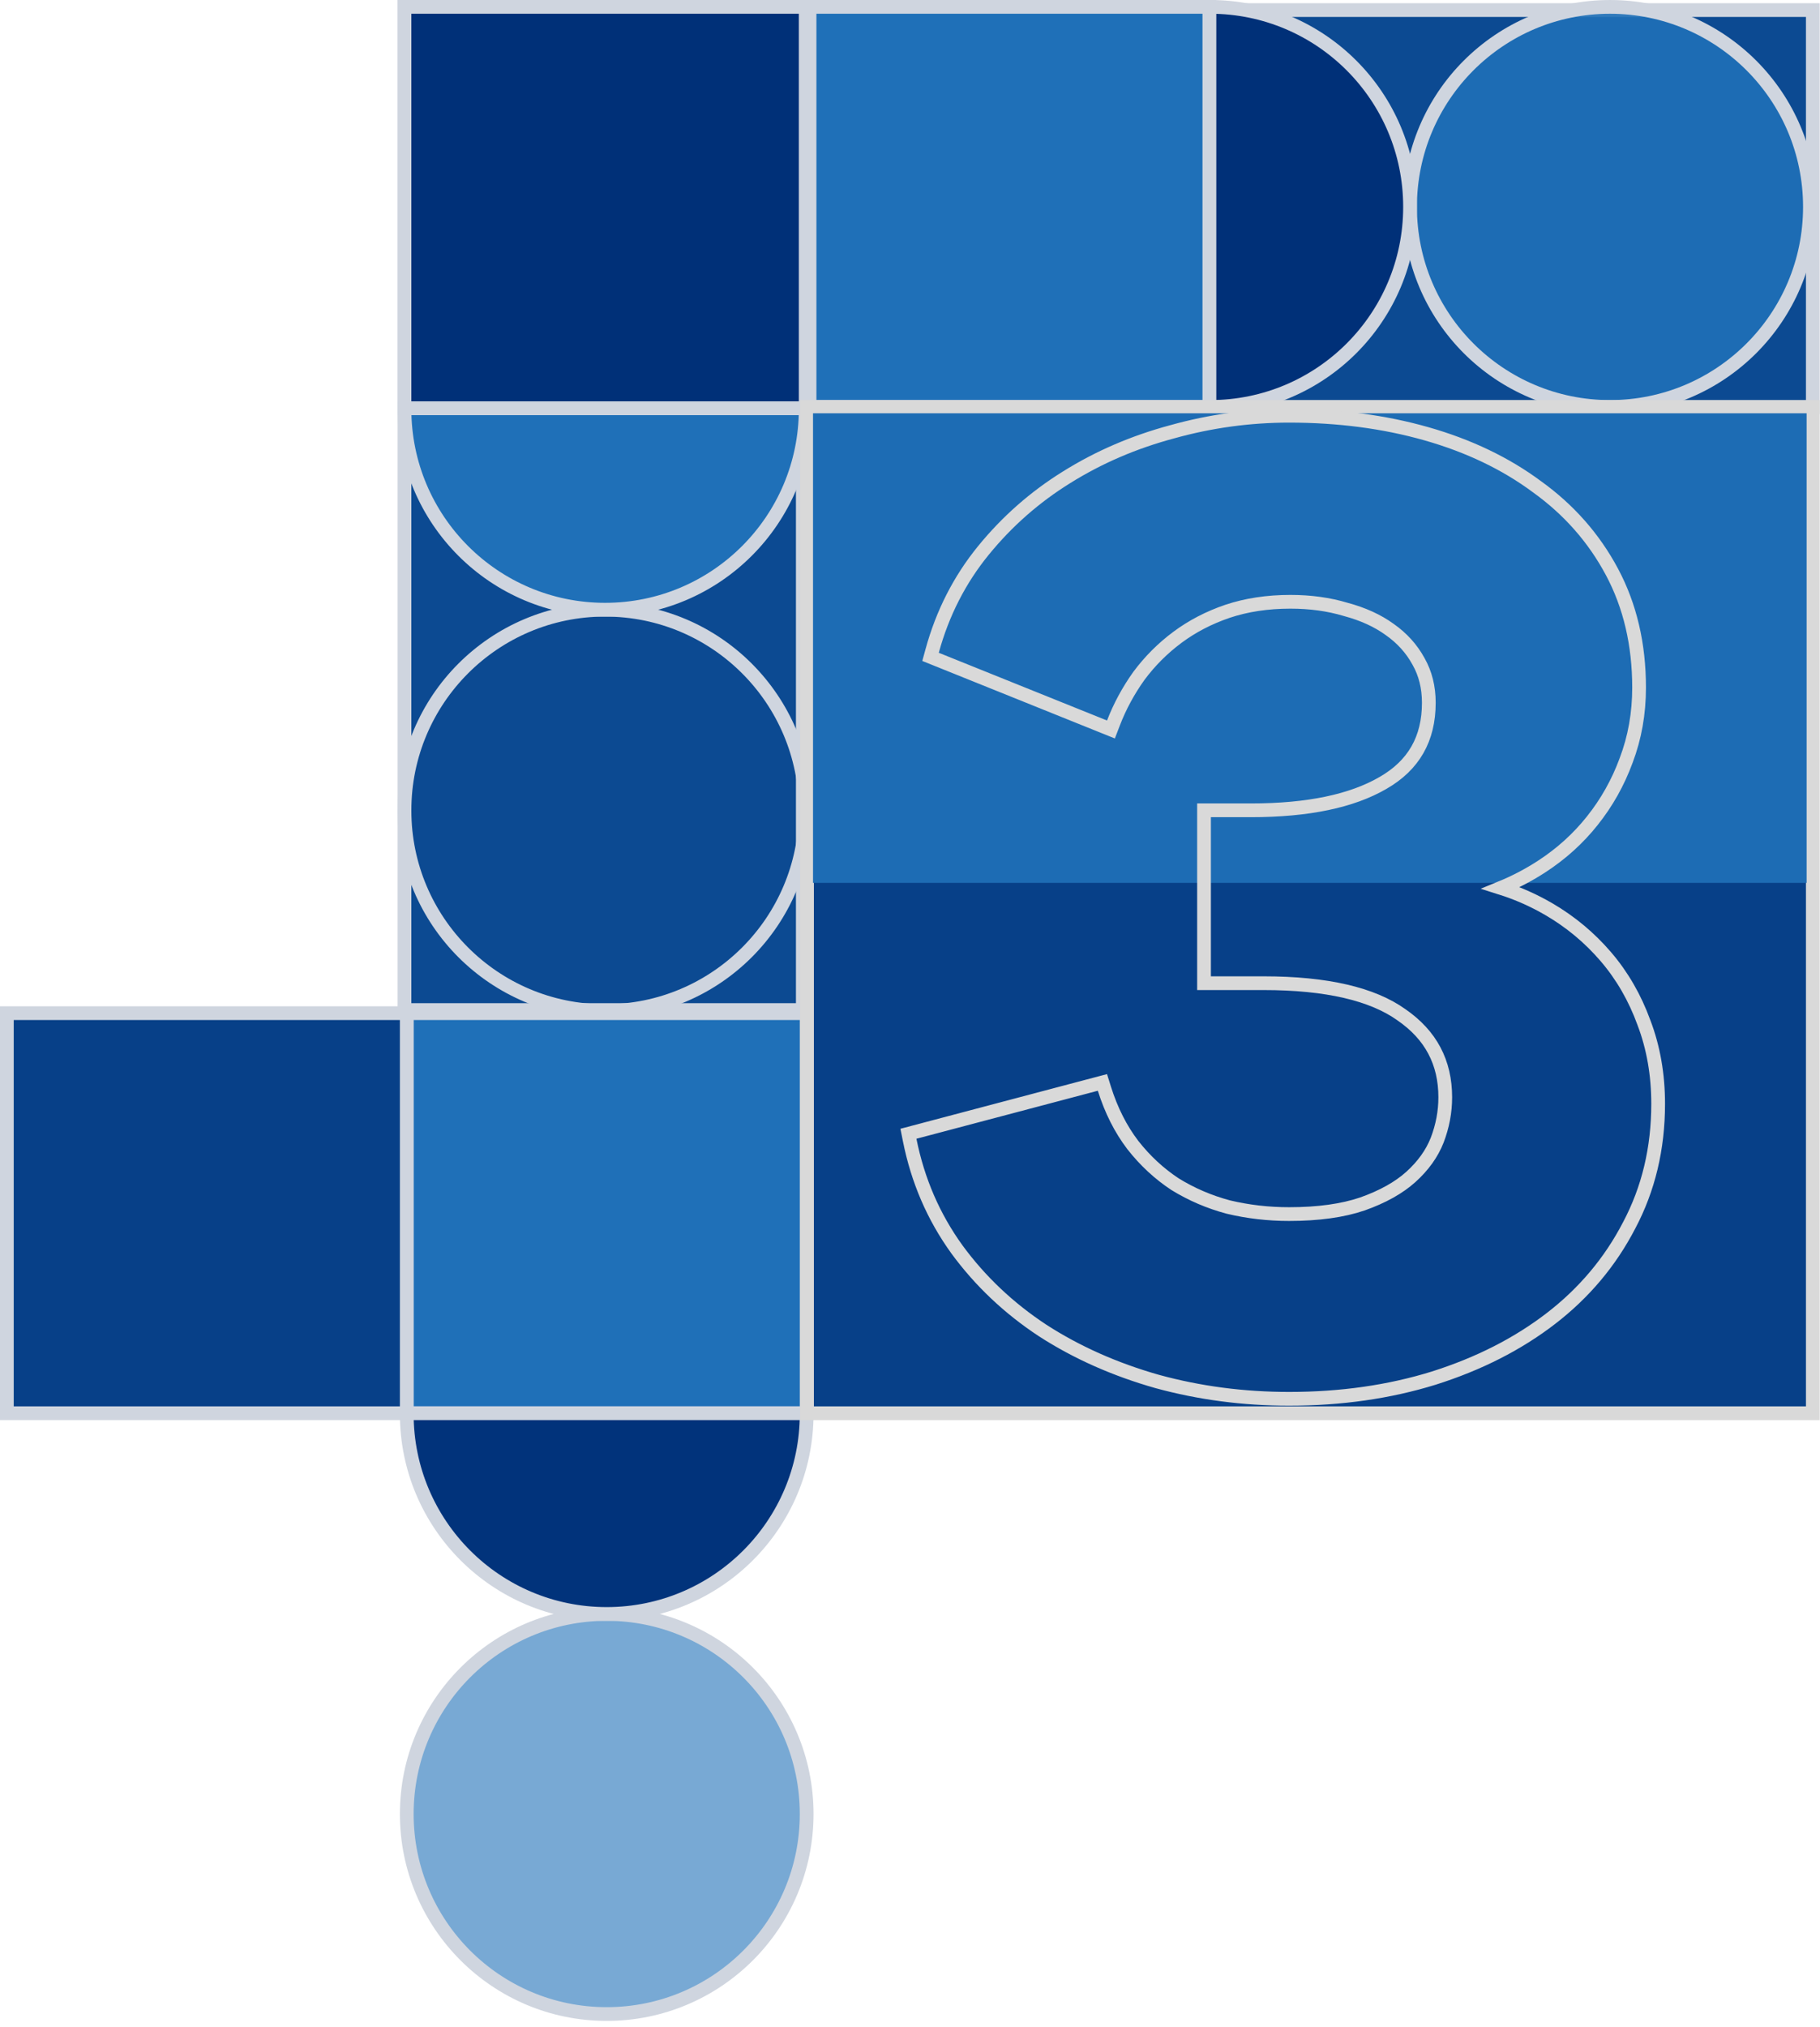 <svg width="265" height="295" viewBox="0 0 265 295" fill="none" xmlns="http://www.w3.org/2000/svg">
<rect x="58.893" y="147" width="146" height="58" transform="rotate(-90 58.893 147)" fill="#0C4A92" stroke="#CFD5DF" stroke-width="2"/>
<rect x="58.893" y="59.422" width="58.422" height="58.422" transform="rotate(-90 58.893 59.422)" fill="#003078" stroke="#CFD5DF" stroke-width="2"/>
<circle cx="88.104" cy="117.944" r="29.211" transform="rotate(-90 88.104 117.944)" stroke="#CFD5DF" stroke-width="2"/>
<path fill-rule="evenodd" clip-rule="evenodd" d="M58.893 59.422C58.893 59.455 58.893 59.488 58.893 59.521C58.893 75.654 71.971 88.732 88.104 88.732C104.237 88.732 117.315 75.654 117.315 59.521C117.315 59.488 117.315 59.455 117.315 59.422L58.893 59.422Z" fill="#1F70B8"/>
<path d="M58.893 59.422L58.893 58.422L57.897 58.422L57.893 59.419L58.893 59.422ZM117.315 59.422L118.315 59.419L118.312 58.422L117.315 58.422L117.315 59.422ZM59.893 59.521C59.893 59.489 59.893 59.458 59.893 59.426L57.893 59.419C57.893 59.453 57.893 59.487 57.893 59.521L59.893 59.521ZM88.104 87.732C72.524 87.732 59.893 75.102 59.893 59.521L57.893 59.521C57.893 76.206 71.419 89.732 88.104 89.732L88.104 87.732ZM116.315 59.521C116.315 75.102 103.685 87.732 88.104 87.732L88.104 89.732C104.789 89.732 118.315 76.206 118.315 59.521L116.315 59.521ZM116.315 59.426C116.315 59.458 116.315 59.489 116.315 59.521L118.315 59.521C118.315 59.487 118.315 59.453 118.315 59.419L116.315 59.426ZM117.315 58.422L58.893 58.422L58.893 60.422L117.315 60.422L117.315 58.422Z" fill="#CFD5DF"/>
<rect x="59.227" y="205.674" width="58.226" height="58.226" transform="rotate(-90 59.227 205.674)" fill="#1F70B8" stroke="#CFD5DF" stroke-width="2"/>
<rect x="1" y="205.674" width="58.226" height="58.226" transform="rotate(-90 1 205.674)" fill="#074088" stroke="#CFD5DF" stroke-width="2"/>
<circle cx="88.34" cy="263.998" r="29.113" transform="rotate(-90 88.34 263.998)" fill="#1F70B8" fill-opacity="0.6" stroke="#CFD5DF" stroke-width="2"/>
<path fill-rule="evenodd" clip-rule="evenodd" d="M59.226 205.675C59.226 205.708 59.226 205.741 59.226 205.774C59.226 221.852 72.26 234.887 88.339 234.887C104.418 234.887 117.452 221.852 117.452 205.774C117.452 205.741 117.452 205.708 117.452 205.675L59.226 205.675Z" fill="#01337B"/>
<path d="M59.226 205.675L59.226 204.675L58.23 204.675L58.226 205.671L59.226 205.675ZM117.452 205.675L118.452 205.671L118.449 204.675L117.452 204.675L117.452 205.675ZM60.226 205.774C60.226 205.742 60.226 205.71 60.226 205.678L58.226 205.671C58.226 205.705 58.226 205.739 58.226 205.774L60.226 205.774ZM88.339 233.887C72.813 233.887 60.226 221.3 60.226 205.774L58.226 205.774C58.226 222.405 71.708 235.887 88.339 235.887L88.339 233.887ZM116.452 205.774C116.452 221.3 103.866 233.887 88.339 233.887L88.339 235.887C104.97 235.887 118.452 222.405 118.452 205.774L116.452 205.774ZM116.452 205.678C116.452 205.71 116.452 205.742 116.452 205.774L118.452 205.774C118.452 205.74 118.452 205.705 118.452 205.671L116.452 205.678ZM117.452 204.675L59.226 204.675L59.226 206.675L117.452 206.675L117.452 204.675Z" fill="#CFD5DF"/>
<rect x="263.954" y="59.267" width="146.501" height="57.803" transform="rotate(-180 263.954 59.267)" fill="#0C4A92" stroke="#CFD5DF" stroke-width="2"/>
<rect x="176.098" y="59.225" width="58.224" height="58.224" transform="rotate(-180 176.098 59.225)" fill="#1F70B8" stroke="#CFD5DF" stroke-width="2"/>
<circle cx="234.422" cy="30.113" r="29.112" transform="rotate(-180 234.422 30.113)" fill="#1F70B8" fill-opacity="0.9" stroke="#CFD5DF" stroke-width="2"/>
<path fill-rule="evenodd" clip-rule="evenodd" d="M176.099 59.224C176.132 59.225 176.164 59.225 176.197 59.225C192.275 59.225 205.309 46.191 205.309 30.113C205.309 14.034 192.275 1 176.197 1C176.164 1 176.132 1 176.099 1.001L176.099 59.224Z" fill="#003078"/>
<path d="M176.099 59.224L175.099 59.224L175.099 60.221L176.096 60.224L176.099 59.224ZM176.099 1.001L176.096 0.001L175.099 0.004L175.099 1.001L176.099 1.001ZM176.197 58.225C176.165 58.225 176.134 58.225 176.102 58.224L176.096 60.224C176.13 60.225 176.163 60.225 176.197 60.225L176.197 58.225ZM204.309 30.113C204.309 45.638 191.723 58.225 176.197 58.225L176.197 60.225C192.827 60.225 206.309 46.743 206.309 30.113L204.309 30.113ZM176.197 2C191.723 2 204.309 14.587 204.309 30.113L206.309 30.113C206.309 13.482 192.827 0 176.197 0L176.197 2ZM176.102 2.001C176.134 2 176.165 2 176.197 2L176.197 0C176.163 0 176.13 0 176.096 0.001L176.102 2.001ZM175.099 1.001L175.099 59.224L177.099 59.224L177.099 1.001L175.099 1.001Z" fill="#CFD5DF"/>
<rect x="117.506" y="59.226" width="146.448" height="146.448" fill="#074088" stroke="#D9D9D9" stroke-width="2"/>
<rect x="118.378" y="60.148" width="144.673" height="68.342" fill="#1D6CB4"/>
<path d="M160.804 158.442L160.518 157.53L159.594 157.774L133.18 164.761L132.27 165.001L132.455 165.924C133.631 171.802 135.92 177.103 139.324 181.817L139.328 181.823C142.719 186.452 146.89 190.394 151.835 193.647L151.843 193.652C156.783 196.837 162.33 199.3 168.477 201.048L168.487 201.05C174.638 202.734 181.043 203.574 187.7 203.574C195.254 203.574 202.278 202.573 208.764 200.562L208.77 200.56C215.311 198.488 221.001 195.599 225.827 191.882C230.66 188.159 234.456 183.645 237.204 178.346C240.029 173.024 241.434 167.12 241.434 160.655C241.434 156.402 240.747 152.454 239.361 148.821C238.046 145.209 236.202 142.011 233.824 139.236C231.454 136.472 228.688 134.167 225.529 132.324C223.31 131.03 220.977 129.995 218.531 129.222C220.617 128.37 222.613 127.323 224.518 126.082C227.348 124.239 229.789 122.03 231.836 119.456C233.945 116.82 235.592 113.888 236.776 110.665C238.033 107.355 238.658 103.822 238.658 100.074C238.658 93.806 237.351 88.186 234.712 83.238C232.087 78.316 228.444 74.182 223.797 70.842C219.223 67.446 213.848 64.878 207.689 63.127C201.528 61.376 194.864 60.505 187.7 60.505C181.932 60.505 176.261 61.282 170.688 62.837C165.113 64.329 159.982 66.536 155.302 69.461C150.678 72.327 146.639 75.877 143.188 80.11C139.715 84.369 137.228 89.249 135.725 94.737L135.49 95.597L136.316 95.929L160.817 105.787L161.759 106.166L162.123 105.218C163.048 102.814 164.282 100.53 165.826 98.366C167.426 96.215 169.3 94.341 171.452 92.742C173.596 91.149 176.022 89.888 178.736 88.963C181.492 88.045 184.54 87.58 187.892 87.58C190.805 87.58 193.483 87.951 195.931 88.686L195.945 88.69L195.959 88.694C198.478 89.37 200.596 90.344 202.331 91.6L202.337 91.605L202.344 91.61C204.137 92.865 205.53 94.41 206.539 96.248L206.539 96.248L206.545 96.26C207.536 98.009 208.042 100.005 208.042 102.275C208.042 107.539 205.835 111.384 201.367 113.945L201.362 113.948C196.855 116.567 190.483 117.928 182.149 117.928H176.311H175.311V118.928V142.088V143.088H176.311H183.968C193.205 143.088 199.844 144.677 204.059 147.687L204.065 147.692L204.072 147.697C208.336 150.64 210.435 154.609 210.435 159.698C210.435 161.803 210.045 163.881 209.259 165.94C208.493 167.881 207.22 169.669 205.407 171.301C203.68 172.849 201.35 174.162 198.378 175.215C195.515 176.189 191.964 176.691 187.7 176.691C184.654 176.691 181.705 176.349 178.853 175.668C176.084 174.929 173.503 173.822 171.106 172.349C168.782 170.818 166.729 168.919 164.948 166.647C163.178 164.326 161.794 161.596 160.804 158.442Z" stroke="#D9D9D9" stroke-width="2"/>
</svg>
